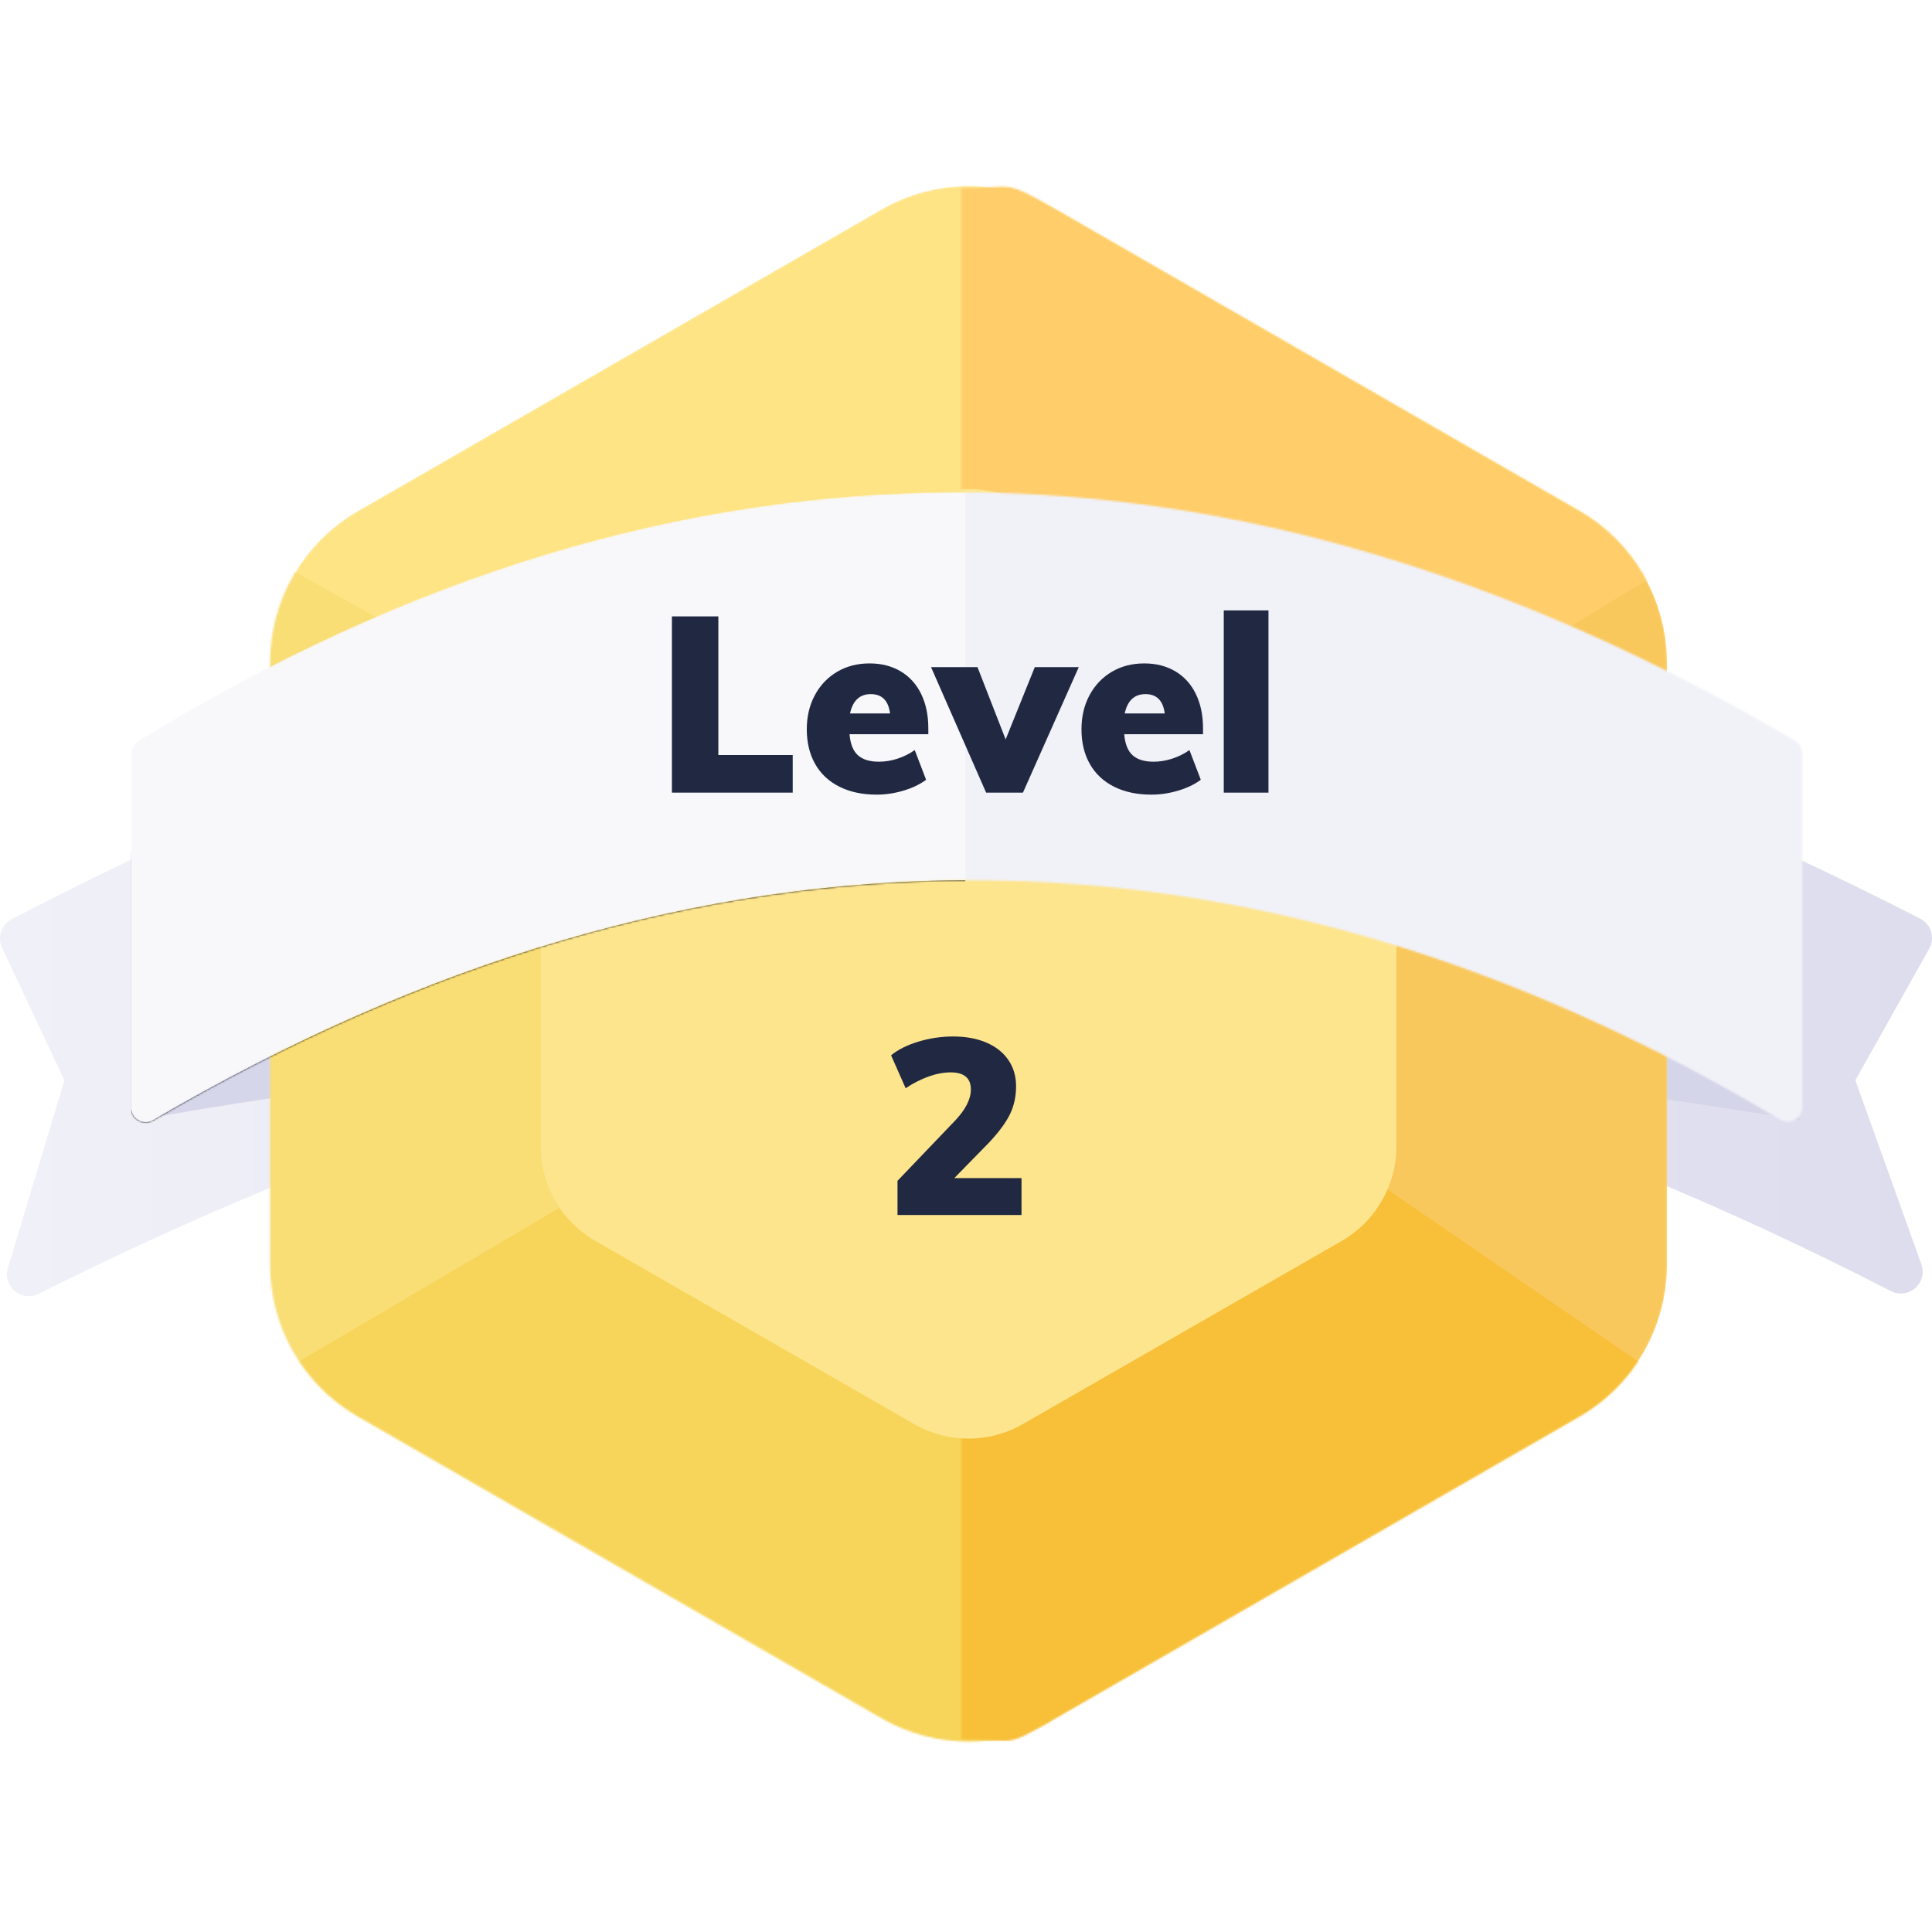 <svg width="1000" height="1000" viewBox="0 0 1000 1000" fill="none" xmlns="http://www.w3.org/2000/svg">
<path fill-rule="evenodd" clip-rule="evenodd" d="M6.075 475.787C192.136 378.718 356.021 330.184 497.73 330.184C639.275 330.184 804.647 378.606 993.847 475.451C999.396 478.291 1001.6 485.102 998.763 490.664C998.694 490.799 998.622 490.933 998.548 491.066L960.322 559.15L994.509 654.387C996.618 660.263 993.575 666.74 987.712 668.854C984.773 669.914 981.526 669.705 978.747 668.276C800.615 576.753 642.63 530.991 504.79 530.991C366.234 530.991 204.613 577.23 19.928 669.708C14.354 672.498 7.578 670.232 4.793 664.646C3.507 662.065 3.253 659.088 4.085 656.326L33.344 559.15L1.081 490.642C-1.505 485.15 0.7 478.591 6.075 475.787Z" fill="url(#paint0_linear)"/>
<path opacity="0.9" fill-rule="evenodd" clip-rule="evenodd" d="M932.118 579.879C783.065 554.753 637.03 542.189 494.013 542.189C350.995 542.189 209.974 554.753 70.95 579.879L84.112 525.229L482.731 400.852L845.625 478.116L932.118 579.879Z" fill="#D4D4E9"/>
<mask id="mask0" mask-type="alpha" maskUnits="userSpaceOnUse" x="139" y="96" width="724" height="806">
<path d="M546.292 108.279L817.537 264.526C845.547 280.662 862.816 310.572 862.816 342.952V654.74C862.816 687.12 845.547 717.03 817.537 733.165L546.292 889.413C518.445 905.454 484.191 905.454 456.344 889.413L185.099 733.165C157.089 717.03 139.82 687.12 139.82 654.74V342.952C139.82 310.572 157.089 280.662 185.099 264.526L456.344 108.279C484.191 92.238 518.445 92.238 546.292 108.279Z" fill="white"/>
</mask>
<g mask="url(#mask0)">
<path d="M546.292 108.279L817.537 264.526C845.547 280.662 862.816 310.572 862.816 342.952V654.74C862.816 687.12 845.547 717.03 817.537 733.165L546.292 889.413C518.445 905.454 484.191 905.454 456.344 889.413L185.099 733.165C157.089 717.03 139.82 687.12 139.82 654.74V342.952C139.82 310.572 157.089 280.662 185.099 264.526L456.344 108.279C484.191 92.238 518.445 92.238 546.292 108.279Z" fill="#FEE484"/>
<path fill-rule="evenodd" clip-rule="evenodd" d="M121.501 708.025L367.818 576.11L520.121 660.912L548.325 937.933H356.536L121.501 708.025Z" fill="#F7D55A"/>
<path fill-rule="evenodd" clip-rule="evenodd" d="M130.903 284.014L320.811 389.545L321.751 606.262L113.98 728.755L83.896 336.78L130.903 284.014Z" fill="#F9DD75"/>
</g>
<mask id="mask1" mask-type="alpha" maskUnits="userSpaceOnUse" x="497" y="96" width="366" height="806">
<path d="M497.557 97.448C525.761 97.448 518.445 92.238 546.292 108.279L817.536 264.527C845.547 280.662 862.816 310.572 862.816 342.952V654.74C862.816 687.12 845.547 717.03 817.536 733.165L546.292 889.413C518.445 905.454 527.642 900.244 497.557 900.244" fill="white"/>
</mask>
<g mask="url(#mask1)">
<path d="M497.557 97.448C525.761 97.448 518.445 92.238 546.292 108.279L817.536 264.527C845.547 280.662 862.816 310.572 862.816 342.952V654.74C862.816 687.12 845.547 717.03 817.536 733.165L546.292 889.413C518.445 905.454 527.642 900.244 497.557 900.244" fill="#F9C85C"/>
<path fill-rule="evenodd" clip-rule="evenodd" d="M704.387 606.262L918.739 753.253L486.275 937.933L476.873 713.678L704.387 606.262Z" fill="#F8BF39"/>
<path fill-rule="evenodd" clip-rule="evenodd" d="M698.746 393.314L888.654 278.36L488.155 55.989L482.514 278.36L698.746 393.314Z" fill="#FFCD69"/>
</g>
<path fill-rule="evenodd" clip-rule="evenodd" d="M529.366 260.55L694.416 355.353C711.957 365.428 722.776 384.141 722.776 404.403V593.289C722.776 613.551 711.957 632.264 694.416 642.339L529.366 737.142C511.993 747.121 490.643 747.121 473.27 737.142L308.22 642.339C290.679 632.264 279.86 613.551 279.86 593.289V404.403C279.86 384.141 290.679 365.428 308.22 355.353L473.27 260.55C490.643 250.571 511.993 250.571 529.366 260.55Z" fill="#FDE58E"/>
<path d="M528.729 628.876V609.782H493.952L512.108 591.201C517.137 585.819 520.696 580.971 522.784 576.657C524.872 572.342 525.917 567.537 525.917 562.24C525.917 557.029 524.574 552.48 521.889 548.593C519.204 544.706 515.411 541.716 510.51 539.622C505.608 537.529 499.876 536.483 493.312 536.483C487.26 536.483 481.315 537.359 475.476 539.11C469.637 540.861 464.885 543.232 461.22 546.222L468.764 563.265C472.77 560.617 476.755 558.588 480.718 557.178C484.682 555.769 488.454 555.064 492.034 555.064C499.024 555.064 502.518 558.011 502.518 563.906C502.518 568.946 499.748 574.371 494.207 580.181L464.544 611.192V628.876H528.729Z" fill="#202842"/>
<mask id="mask2" mask-type="alpha" maskUnits="userSpaceOnUse" x="67" y="254" width="866" height="327">
<path d="M71.506 383.452C211.25 297.687 352.733 254.804 495.955 254.804C639.188 254.804 783.58 297.693 929.132 383.473C931.43 384.827 932.841 387.299 932.841 389.97V573.101C932.841 577.264 929.474 580.639 925.32 580.639C923.962 580.639 922.63 580.271 921.465 579.573C783.34 496.932 643.862 455.612 503.03 455.612C362.083 455.612 220.814 497 79.223 579.775C75.635 581.873 71.03 580.658 68.937 577.062C68.266 575.909 67.912 574.599 67.912 573.264V389.881C67.912 387.257 69.273 384.822 71.506 383.452Z" fill="white"/>
</mask>
<g mask="url(#mask2)">
<g filter="url(#filter0_d)">
<path d="M71.506 383.452C211.25 297.687 352.733 254.804 495.955 254.804C639.188 254.804 783.58 297.693 929.132 383.473C931.43 384.827 932.841 387.299 932.841 389.97V573.101C932.841 577.264 929.474 580.639 925.32 580.639C923.962 580.639 922.63 580.271 921.465 579.573C783.34 496.932 643.862 455.612 503.03 455.612C362.083 455.612 220.814 497 79.223 579.775C75.635 581.873 71.03 580.658 68.937 577.062C68.266 575.909 67.912 574.599 67.912 573.264V389.881C67.912 387.257 69.273 384.822 71.506 383.452Z" fill="black"/>
</g>
<path d="M71.506 383.452C211.25 297.687 352.733 254.804 495.955 254.804C639.188 254.804 783.58 297.693 929.132 383.473C931.43 384.827 932.841 387.299 932.841 389.97V573.101C932.841 577.264 929.474 580.639 925.32 580.639C923.962 580.639 922.63 580.271 921.465 579.573C783.34 496.932 643.862 455.612 503.03 455.612C362.083 455.612 220.814 497 79.223 579.775C75.635 581.873 71.03 580.658 68.937 577.062C68.266 575.909 67.912 574.599 67.912 573.264V389.881C67.912 387.257 69.273 384.822 71.506 383.452Z" fill="#F8F8FB"/>
<path fill-rule="evenodd" clip-rule="evenodd" d="M499.653 225.594V495.077L960.321 606.262V365.047C865.335 307.822 792.004 271.389 740.329 255.746C688.654 240.103 608.428 230.052 499.653 225.594Z" fill="#F1F1F8"/>
</g>
<path d="M410.306 410.274V390.796H371.821V319.035H347.783V410.274H410.306ZM453.778 411.3C458.381 411.3 462.984 410.616 467.587 409.249C472.19 407.882 476.111 406.003 479.35 403.611L473.469 388.233C470.826 390.113 467.885 391.587 464.646 392.654C461.407 393.722 458.168 394.256 454.929 394.256C450.156 394.256 446.533 393.146 444.061 390.924C441.589 388.703 440.14 385.072 439.714 380.032H480.501V376.957C480.501 370.208 479.265 364.292 476.793 359.208C474.321 354.125 470.783 350.217 466.181 347.483C461.578 344.749 456.208 343.382 450.07 343.382C443.763 343.382 438.158 344.835 433.257 347.739C428.356 350.644 424.52 354.681 421.75 359.849C418.979 365.018 417.594 370.891 417.594 377.469C417.594 384.389 419.043 390.391 421.941 395.474C424.839 400.557 429.016 404.465 434.472 407.199C439.927 409.933 446.362 411.3 453.778 411.3ZM460.683 369.268H439.969C441.419 362.604 444.999 359.272 450.71 359.272C456.506 359.272 459.83 362.604 460.683 369.268ZM529.471 410.274L558.367 345.305H535.608L520.521 382.723L505.945 345.305H481.907L510.42 410.274H529.471ZM595.957 411.3C600.56 411.3 605.163 410.616 609.766 409.249C614.369 407.882 618.29 406.003 621.529 403.611L615.648 388.233C613.005 390.113 610.065 391.587 606.825 392.654C603.586 393.722 600.347 394.256 597.108 394.256C592.335 394.256 588.712 393.146 586.24 390.924C583.768 388.703 582.319 385.072 581.893 380.032H622.68V376.957C622.68 370.208 621.444 364.292 618.972 359.208C616.5 354.125 612.963 350.217 608.36 347.483C603.757 344.749 598.387 343.382 592.25 343.382C585.942 343.382 580.337 344.835 575.436 347.739C570.535 350.644 566.699 354.681 563.929 359.849C561.158 365.018 559.773 370.891 559.773 377.469C559.773 384.389 561.222 390.391 564.121 395.474C567.019 400.557 571.195 404.465 576.651 407.199C582.106 409.933 588.542 411.3 595.957 411.3ZM602.862 369.268H582.149C583.598 362.604 587.178 359.272 592.889 359.272C598.685 359.272 602.009 362.604 602.862 369.268ZM656.563 410.274V315.959H633.42V410.274H656.563Z" fill="#202842"/>
<defs>
<filter id="filter0_d" x="2.977" y="241.817" width="994.799" height="455.869" filterUnits="userSpaceOnUse" color-interpolation-filters="sRGB">
<feFlood flood-opacity="0" result="BackgroundImageFix"/>
<feColorMatrix in="SourceAlpha" type="matrix" values="0 0 0 0 0 0 0 0 0 0 0 0 0 0 0 0 0 0 127 0"/>
<feOffset dy="51.948"/>
<feGaussianBlur stdDeviation="32.468"/>
<feColorMatrix type="matrix" values="0 0 0 0 0.809 0 0 0 0 0.809 0 0 0 0 0.914 0 0 0 1 0"/>
<feBlend mode="normal" in2="BackgroundImageFix" result="effect1_dropShadow"/>
<feBlend mode="normal" in="SourceGraphic" in2="effect1_dropShadow" result="shape"/>
</filter>
<linearGradient id="paint0_linear" x1="0" y1="557.316" x2="1000" y2="557.316" gradientUnits="userSpaceOnUse">
<stop stop-color="#F0F0F8"/>
<stop offset="1" stop-color="#DDDDEE"/>
</linearGradient>
</defs>
</svg>
